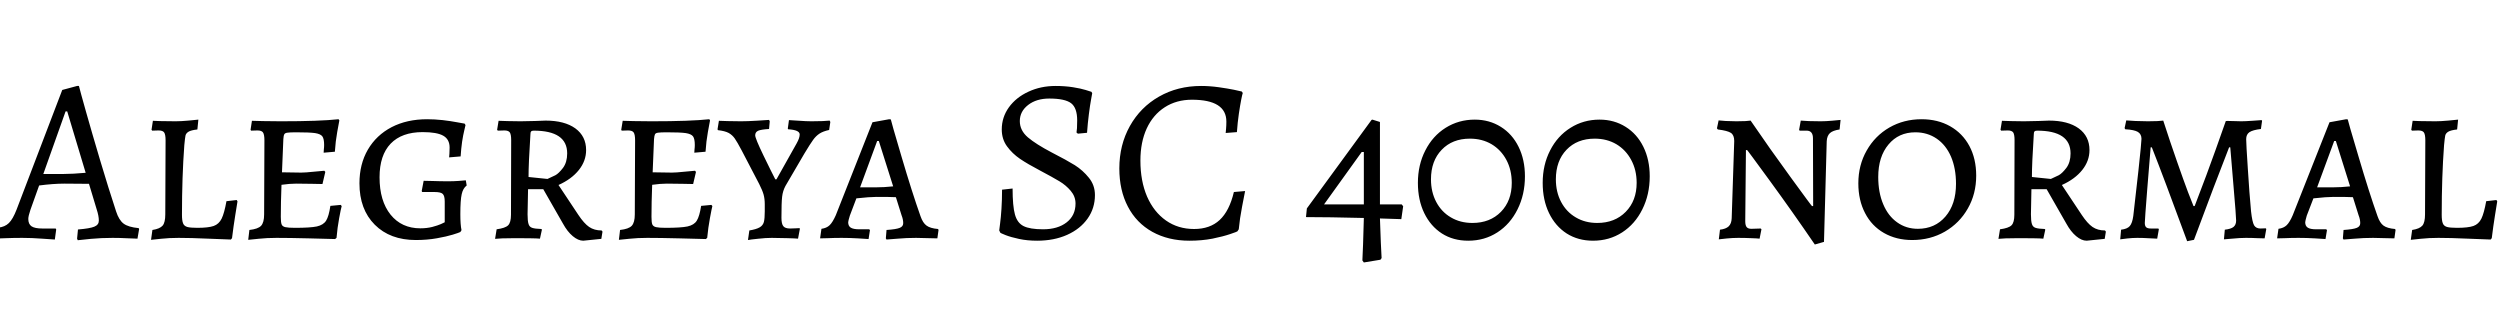 <svg xmlns="http://www.w3.org/2000/svg" xmlns:xlink="http://www.w3.org/1999/xlink" width="256.224" height="32.664"><path fill="black" d="M7.97 24.62L7.90 24.46L7.99 23.52Q9.22 23.42 9.67 23.23Q10.13 23.04 10.13 22.61L10.13 22.61Q10.13 22.13 9.91 21.46L9.91 21.46L9.12 18.84Q8.54 18.82 6.62 18.82L6.62 18.82Q5.47 18.82 4.01 19.01L4.01 19.01L3.12 21.50Q2.90 22.15 2.90 22.44L2.90 22.44Q2.90 22.97 3.24 23.20Q3.58 23.42 4.34 23.42L4.34 23.42L5.71 23.42L5.76 23.52L5.62 24.55Q5.33 24.53 4.30 24.46Q3.26 24.38 2.28 24.38L2.28 24.38Q1.39 24.38 0.64 24.41Q-0.12 24.43-0.36 24.46L-0.36 24.46L-0.17 23.33Q0.50 23.26 0.91 22.86Q1.32 22.46 1.70 21.48L1.70 21.48L6.38 9.22L7.90 8.81L8.09 8.81Q8.23 9.38 8.82 11.47Q9.41 13.56 10.26 16.42Q11.11 19.27 11.90 21.67L11.90 21.67Q12.19 22.56 12.67 22.92Q13.15 23.28 14.21 23.38L14.21 23.38L14.26 23.47L14.09 24.46Q13.80 24.46 13.04 24.42Q12.29 24.38 11.54 24.38L11.54 24.38Q10.39 24.38 9.32 24.48Q8.26 24.58 7.97 24.62L7.97 24.62ZM4.44 17.83L6.55 17.83Q7.42 17.83 8.78 17.71L8.78 17.71L6.89 11.42L6.72 11.42L4.44 17.83ZM15.48 24.58L15.62 23.57Q16.39 23.45 16.67 23.12Q16.94 22.80 16.94 21.98L16.94 21.98L16.97 14.38Q16.97 13.78 16.82 13.57Q16.68 13.37 16.25 13.37L16.25 13.37L15.60 13.39L15.53 13.30L15.67 12.38Q15.79 12.38 16.39 12.41Q16.99 12.43 18 12.43L18 12.43Q18.53 12.43 19.31 12.36Q20.09 12.29 20.33 12.26L20.33 12.26L20.23 13.27Q19.58 13.34 19.32 13.50Q19.06 13.66 19.01 13.90Q18.96 14.14 18.89 14.88L18.89 14.88Q18.65 18.10 18.65 22.01L18.65 22.01Q18.65 22.61 18.76 22.88Q18.86 23.16 19.19 23.26Q19.51 23.35 20.21 23.35L20.21 23.35Q21.36 23.35 21.90 23.16Q22.44 22.97 22.72 22.40Q22.99 21.84 23.21 20.62L23.21 20.62L24.26 20.50L24.34 20.64Q24.29 20.95 24.11 22.07Q23.93 23.18 23.78 24.41L23.78 24.41L23.66 24.55Q23.11 24.53 21.32 24.46Q19.54 24.38 18.31 24.38L18.31 24.38Q17.35 24.38 16.52 24.47Q15.70 24.55 15.48 24.58L15.48 24.58ZM25.44 24.58L25.56 23.57Q26.45 23.47 26.76 23.14Q27.07 22.80 27.07 21.98L27.07 21.98L27.10 14.38Q27.10 13.78 26.95 13.57Q26.81 13.37 26.38 13.37L26.38 13.37L25.73 13.39L25.68 13.30L25.82 12.38Q26.11 12.38 26.95 12.41Q27.79 12.43 28.78 12.43L28.78 12.43Q32.78 12.43 34.70 12.22L34.70 12.22L34.78 12.34Q34.73 12.60 34.56 13.54Q34.39 14.47 34.32 15.55L34.32 15.55L33.17 15.65Q33.17 15.55 33.19 15.32Q33.22 15.10 33.22 14.86L33.22 14.86Q33.22 14.23 33.04 13.98Q32.86 13.73 32.29 13.64Q31.73 13.56 30.34 13.56L30.34 13.56Q29.69 13.56 29.45 13.60Q29.21 13.63 29.14 13.76Q29.06 13.90 29.04 14.26L29.04 14.26L28.90 17.66L30.86 17.69Q31.30 17.69 32.14 17.60Q32.98 17.52 33.24 17.50L33.24 17.50L33.34 17.62L33.05 18.86Q32.78 18.86 32.00 18.84Q31.22 18.82 30.36 18.82L30.36 18.82Q29.69 18.82 28.85 18.94L28.85 18.94Q28.78 20.76 28.78 22.22L28.78 22.22Q28.78 22.78 28.86 22.99Q28.94 23.21 29.24 23.28Q29.54 23.35 30.24 23.35L30.24 23.35Q31.80 23.35 32.47 23.21Q33.14 23.06 33.42 22.62Q33.70 22.18 33.86 21.10L33.86 21.10L34.92 21L35.02 21.12Q34.94 21.38 34.76 22.36Q34.58 23.33 34.49 24.38L34.49 24.38L34.34 24.50Q33.70 24.48 31.66 24.43Q29.62 24.38 28.34 24.38L28.34 24.38Q27.36 24.38 26.52 24.47Q25.68 24.55 25.44 24.58L25.44 24.58ZM42.62 24.60Q39.98 24.60 38.41 23.03Q36.84 21.46 36.84 18.79L36.84 18.79Q36.84 16.82 37.70 15.34Q38.57 13.85 40.14 13.03Q41.71 12.22 43.78 12.22L43.78 12.22Q44.52 12.22 45.37 12.31Q46.22 12.41 46.84 12.53Q47.45 12.65 47.62 12.67L47.62 12.67L47.71 12.82Q47.69 12.94 47.58 13.38Q47.47 13.82 47.36 14.53Q47.26 15.24 47.21 16.03L47.21 16.03L46.03 16.13Q46.03 16.03 46.06 15.76Q46.08 15.48 46.08 15.12L46.08 15.12Q46.08 14.28 45.43 13.91Q44.78 13.54 43.32 13.54L43.32 13.54Q41.18 13.54 40.04 14.72Q38.90 15.91 38.90 18.17L38.90 18.17Q38.90 20.59 40.03 22.00Q41.16 23.40 43.08 23.40L43.08 23.40Q43.75 23.40 44.30 23.26Q44.86 23.11 45.18 22.97Q45.50 22.82 45.58 22.78L45.58 22.78L45.58 20.66Q45.58 20.06 45.37 19.87Q45.17 19.68 44.54 19.68L44.54 19.68L43.27 19.68L43.22 19.58L43.42 18.53Q43.51 18.53 44.32 18.55Q45.12 18.58 45.96 18.58L45.96 18.58Q46.51 18.58 47.05 18.54Q47.59 18.50 47.74 18.48L47.74 18.48L47.83 19.01Q47.45 19.30 47.32 19.90Q47.18 20.50 47.18 21.96L47.18 21.96Q47.18 23.04 47.30 23.59L47.30 23.59L47.18 23.78Q47.02 23.86 46.40 24.05Q45.79 24.24 44.78 24.42Q43.78 24.60 42.62 24.60L42.62 24.60ZM59.78 24.67Q59.26 24.67 58.70 24.20Q58.15 23.74 57.70 22.92L57.70 22.92L55.68 19.39L54.12 19.39L54.07 21.96Q54.07 22.66 54.17 22.96Q54.26 23.26 54.54 23.35Q54.82 23.45 55.49 23.47L55.49 23.47L55.54 23.54L55.34 24.46Q55.06 24.43 54.30 24.42Q53.54 24.41 52.78 24.41L52.78 24.41Q52.03 24.41 51.48 24.43Q50.93 24.46 50.74 24.48L50.74 24.48L50.90 23.50Q51.79 23.38 52.08 23.09Q52.37 22.80 52.37 22.01L52.37 22.01L52.39 14.35Q52.39 13.78 52.25 13.57Q52.10 13.37 51.70 13.37L51.70 13.37L51.02 13.39L50.95 13.30L51.10 12.38Q51.34 12.38 52.01 12.41Q52.68 12.43 53.35 12.43L53.35 12.43Q54.05 12.43 54.84 12.40Q55.63 12.36 55.92 12.36L55.92 12.36Q57.86 12.36 58.97 13.16Q60.07 13.97 60.07 15.38L60.07 15.38Q60.07 16.49 59.33 17.42Q58.58 18.36 57.24 18.96L57.24 18.96L59.28 22.03Q59.86 22.90 60.38 23.26Q60.91 23.62 61.66 23.62L61.66 23.62L61.75 23.74L61.63 24.48L59.78 24.67ZM56.11 18.34Q56.57 18.14 56.92 17.96Q57.26 17.78 57.70 17.21Q58.13 16.63 58.13 15.72L58.13 15.72Q58.13 13.39 54.70 13.39L54.70 13.39Q54.50 13.39 54.43 13.48Q54.36 13.56 54.36 13.82L54.36 13.82Q54.17 16.75 54.17 18.14L54.17 18.14L56.11 18.34ZM63.43 24.58L63.55 23.57Q64.44 23.47 64.75 23.14Q65.06 22.80 65.06 21.98L65.06 21.98L65.09 14.38Q65.09 13.78 64.94 13.57Q64.80 13.37 64.37 13.37L64.37 13.37L63.72 13.39L63.67 13.30L63.82 12.38Q64.10 12.38 64.94 12.41Q65.78 12.43 66.77 12.43L66.77 12.43Q70.78 12.43 72.70 12.22L72.70 12.22L72.77 12.34Q72.72 12.60 72.55 13.54Q72.38 14.47 72.31 15.55L72.31 15.55L71.16 15.65Q71.16 15.55 71.18 15.32Q71.21 15.10 71.21 14.86L71.21 14.86Q71.21 14.23 71.03 13.98Q70.85 13.73 70.28 13.64Q69.72 13.56 68.33 13.56L68.33 13.56Q67.68 13.56 67.44 13.60Q67.20 13.63 67.13 13.76Q67.06 13.90 67.03 14.26L67.03 14.26L66.89 17.66L68.86 17.69Q69.29 17.69 70.13 17.60Q70.97 17.52 71.23 17.50L71.23 17.50L71.33 17.62L71.04 18.86Q70.78 18.86 70.00 18.84Q69.22 18.82 68.35 18.82L68.35 18.82Q67.68 18.82 66.84 18.94L66.84 18.94Q66.77 20.76 66.77 22.22L66.77 22.22Q66.77 22.78 66.85 22.99Q66.94 23.21 67.24 23.28Q67.54 23.35 68.23 23.35L68.23 23.35Q69.79 23.35 70.46 23.21Q71.14 23.06 71.41 22.62Q71.69 22.18 71.86 21.10L71.86 21.10L72.91 21L73.01 21.12Q72.94 21.38 72.76 22.36Q72.58 23.33 72.48 24.38L72.48 24.38L72.34 24.50Q71.69 24.48 69.65 24.43Q67.61 24.38 66.34 24.38L66.34 24.38Q65.35 24.38 64.51 24.47Q63.67 24.55 63.43 24.58L63.43 24.58ZM76.66 24.60L76.80 23.62Q77.52 23.50 77.86 23.30Q78.19 23.11 78.29 22.75Q78.38 22.39 78.38 21.67L78.38 21.67L78.38 20.93Q78.38 20.38 78.26 19.94Q78.14 19.51 77.81 18.86L77.81 18.86L76.01 15.41Q75.55 14.54 75.31 14.20Q75.07 13.85 74.69 13.63Q74.30 13.42 73.58 13.34L73.58 13.34L73.54 13.25L73.68 12.38Q73.90 12.38 74.56 12.41Q75.22 12.43 75.94 12.43L75.94 12.43Q76.61 12.43 77.57 12.37Q78.53 12.31 78.82 12.29L78.82 12.29L78.89 12.43L78.82 13.22Q78 13.27 77.70 13.40Q77.40 13.54 77.40 13.87L77.40 13.87Q77.40 14.18 78.25 15.94Q79.10 17.69 79.46 18.38L79.46 18.38L79.58 18.38L81.65 14.69Q81.96 14.14 81.96 13.78L81.96 13.78Q81.96 13.32 80.78 13.25L80.78 13.25L80.74 13.18L80.86 12.31Q81 12.31 81.82 12.37Q82.63 12.43 83.16 12.43L83.16 12.43Q83.78 12.43 84.31 12.41Q84.84 12.38 85.03 12.36L85.03 12.36L85.10 12.50L84.98 13.32Q84.34 13.46 83.98 13.70Q83.62 13.94 83.34 14.33Q83.06 14.71 82.44 15.74L82.44 15.74L80.50 19.06Q80.23 19.56 80.16 20.16Q80.09 20.76 80.09 22.32L80.09 22.32Q80.09 22.94 80.28 23.18Q80.47 23.42 80.98 23.42L80.98 23.42Q81.29 23.42 81.56 23.40Q81.84 23.38 81.94 23.38L81.94 23.38L81.98 23.45L81.79 24.46Q81.50 24.43 80.71 24.41Q79.92 24.38 79.10 24.38L79.10 24.38Q78.48 24.38 77.69 24.47Q76.90 24.55 76.66 24.60L76.66 24.60ZM90.86 24.55L90.79 24.43L90.86 23.57Q91.87 23.50 92.22 23.35Q92.57 23.21 92.57 22.87L92.57 22.87Q92.57 22.49 92.40 22.06L92.40 22.06L91.82 20.21Q91.34 20.18 89.83 20.18L89.83 20.18Q89.14 20.18 87.77 20.33L87.77 20.33L87.10 22.10Q86.93 22.66 86.93 22.78L86.93 22.78Q86.93 23.16 87.19 23.33Q87.46 23.50 88.06 23.50L88.06 23.50L89.09 23.50L89.16 23.59L89.02 24.50Q88.78 24.48 87.92 24.43Q87.07 24.38 86.26 24.38L86.26 24.38Q85.49 24.38 84.88 24.41Q84.26 24.43 84.05 24.43L84.05 24.43L84.19 23.45Q84.72 23.38 85.03 23.08Q85.34 22.78 85.66 22.06L85.66 22.06L89.42 12.53L91.13 12.22L91.30 12.24Q91.30 12.34 92.39 16.03Q93.48 19.73 94.34 22.15L94.34 22.15Q94.58 22.85 94.96 23.12Q95.33 23.40 96.14 23.47L96.14 23.47L96.19 23.57L96.07 24.43Q95.83 24.43 95.18 24.41Q94.54 24.38 93.89 24.38L93.89 24.38Q92.90 24.38 92.02 24.46Q91.13 24.53 90.86 24.55L90.86 24.55ZM88.15 19.20L89.78 19.20Q90.62 19.20 91.54 19.10L91.54 19.10L90.07 14.45L89.90 14.45L88.15 19.20ZM106.30 24.67Q105.29 24.67 104.45 24.49Q103.61 24.31 103.07 24.10Q102.53 23.88 102.53 23.86L102.53 23.86L102.41 23.62Q102.43 23.47 102.50 22.90Q102.58 22.32 102.64 21.40Q102.70 20.47 102.70 19.44L102.70 19.44L103.78 19.32Q103.78 21.12 104.02 21.98Q104.26 22.85 104.90 23.17Q105.55 23.50 106.90 23.50L106.90 23.50Q108.41 23.50 109.32 22.79Q110.23 22.08 110.23 20.86L110.23 20.86Q110.23 20.14 109.74 19.56Q109.25 18.98 108.58 18.58Q107.90 18.17 106.58 17.47L106.58 17.47Q105.34 16.82 104.54 16.28Q103.75 15.74 103.21 15Q102.67 14.26 102.67 13.27L102.67 13.27Q102.67 12.02 103.40 11.00Q104.14 9.98 105.40 9.40Q106.66 8.81 108.19 8.81L108.19 8.81Q109.15 8.81 109.97 8.94Q110.78 9.07 111.26 9.22Q111.74 9.36 111.86 9.41L111.86 9.41L111.94 9.55Q111.91 9.70 111.82 10.22Q111.72 10.75 111.60 11.69Q111.48 12.62 111.41 13.61L111.41 13.61L110.47 13.70L110.33 13.58Q110.35 13.49 110.38 13.14Q110.40 12.79 110.40 12.34L110.40 12.34Q110.40 11.06 109.78 10.58Q109.15 10.10 107.54 10.10L107.54 10.10Q106.22 10.10 105.37 10.76Q104.52 11.42 104.52 12.41L104.52 12.41Q104.52 13.37 105.35 14.08Q106.18 14.78 107.78 15.62L107.78 15.62Q109.34 16.42 110.16 16.93Q110.98 17.45 111.60 18.22Q112.22 18.98 112.22 19.99L112.22 19.99Q112.22 21.34 111.47 22.40Q110.71 23.47 109.37 24.07Q108.02 24.67 106.30 24.67L106.30 24.67ZM121.90 24.67Q119.74 24.67 118.10 23.76Q116.47 22.85 115.60 21.18Q114.72 19.51 114.72 17.26L114.72 17.26Q114.72 14.86 115.80 12.92Q116.88 10.99 118.79 9.90Q120.70 8.81 123.10 8.81L123.10 8.81Q123.98 8.81 124.91 8.94Q125.83 9.07 126.47 9.20Q127.10 9.34 127.27 9.38L127.27 9.38L127.37 9.53Q127.32 9.67 127.21 10.22Q127.10 10.78 126.97 11.66Q126.84 12.55 126.77 13.54L126.77 13.54L125.62 13.63Q125.64 13.51 125.66 13.19Q125.69 12.86 125.69 12.46L125.69 12.46Q125.69 10.22 122.16 10.22L122.16 10.22Q120.58 10.22 119.38 10.99Q118.18 11.76 117.53 13.16Q116.88 14.57 116.88 16.46L116.88 16.46Q116.88 18.55 117.56 20.14Q118.25 21.72 119.50 22.60Q120.74 23.47 122.38 23.47L122.38 23.47Q124.01 23.47 125.00 22.55Q126 21.62 126.46 19.68L126.46 19.68L127.61 19.58Q127.54 19.94 127.30 21.18Q127.06 22.42 126.96 23.50L126.96 23.50L126.82 23.71Q126.82 23.74 126.08 23.99Q125.35 24.24 124.26 24.46Q123.17 24.67 121.90 24.67L121.90 24.67ZM139.78 26.90L139.63 26.69Q139.66 26.28 139.70 25.04Q139.75 23.81 139.78 22.34L139.78 22.34Q136.08 22.25 133.85 22.25L133.85 22.25L133.94 21.36L140.57 12.29L140.66 12.26L141.43 12.50L141.43 20.95L143.66 20.95L143.81 21.14L143.62 22.46L141.43 22.39Q141.46 23.62 141.52 24.85Q141.58 26.09 141.60 26.45L141.60 26.45L141.48 26.62L139.78 26.90ZM135.70 20.95L139.78 20.95L139.78 15.58L139.56 15.58L135.70 20.95ZM150.48 24.67Q148.94 24.67 147.78 23.93Q146.62 23.18 145.97 21.84Q145.32 20.50 145.32 18.74L145.32 18.74Q145.32 16.90 146.08 15.42Q146.83 13.94 148.16 13.10Q149.50 12.26 151.15 12.26L151.15 12.26Q152.64 12.26 153.82 13.00Q154.99 13.73 155.64 15.05Q156.29 16.37 156.29 18.07L156.29 18.07Q156.29 19.94 155.53 21.46Q154.78 22.97 153.46 23.82Q152.14 24.67 150.48 24.67L150.48 24.67ZM150.91 22.85Q152.71 22.85 153.83 21.71Q154.94 20.57 154.94 18.74L154.94 18.74Q154.94 17.42 154.39 16.39Q153.84 15.36 152.87 14.78Q151.90 14.21 150.65 14.21L150.65 14.21Q148.85 14.21 147.76 15.35Q146.66 16.49 146.66 18.38L146.66 18.38Q146.66 19.68 147.20 20.70Q147.74 21.72 148.70 22.28Q149.66 22.85 150.91 22.85L150.91 22.85ZM163.27 24.67Q161.74 24.67 160.57 23.93Q159.41 23.18 158.76 21.84Q158.11 20.50 158.11 18.74L158.11 18.74Q158.11 16.90 158.87 15.42Q159.62 13.94 160.96 13.10Q162.29 12.26 163.94 12.26L163.94 12.26Q165.43 12.26 166.61 13.00Q167.78 13.73 168.43 15.05Q169.08 16.37 169.08 18.07L169.08 18.07Q169.08 19.94 168.32 21.46Q167.57 22.97 166.25 23.82Q164.93 24.67 163.27 24.67L163.27 24.67ZM163.70 22.85Q165.50 22.85 166.62 21.71Q167.74 20.57 167.74 18.74L167.74 18.74Q167.74 17.42 167.18 16.39Q166.63 15.36 165.66 14.78Q164.69 14.21 163.44 14.21L163.44 14.21Q161.64 14.21 160.55 15.35Q159.46 16.49 159.46 18.38L159.46 18.38Q159.46 19.68 160.00 20.70Q160.54 21.72 161.50 22.28Q162.46 22.85 163.70 22.85L163.70 22.85ZM185.83 21.12L185.81 14.18Q185.81 13.39 185.16 13.39L185.16 13.39L184.44 13.39L184.39 13.30L184.56 12.36Q184.78 12.38 185.38 12.41Q185.98 12.43 186.60 12.43L186.60 12.43Q187.13 12.43 187.79 12.37Q188.45 12.31 188.64 12.29L188.64 12.29L188.54 13.27Q187.85 13.37 187.55 13.64Q187.25 13.92 187.22 14.47L187.22 14.47L186.94 24.79L186.00 25.06Q183.72 21.72 181.39 18.53Q179.06 15.34 179.06 15.38L179.06 15.38L178.94 15.38L178.87 22.66Q178.87 23.11 179.02 23.28Q179.16 23.45 179.50 23.45L179.50 23.45L180.46 23.42L180.53 23.50L180.34 24.46Q180.12 24.43 179.48 24.41Q178.85 24.38 178.15 24.38L178.15 24.38Q177.60 24.38 176.98 24.44Q176.35 24.50 176.16 24.53L176.16 24.53L176.28 23.54Q176.88 23.47 177.17 23.20Q177.46 22.92 177.48 22.37L177.48 22.37L177.74 14.45Q177.74 13.85 177.40 13.62Q177.05 13.39 176.06 13.27L176.06 13.27L175.97 13.15L176.14 12.34Q176.33 12.36 176.87 12.40Q177.41 12.43 177.96 12.43L177.96 12.43Q178.49 12.43 178.90 12.41Q179.30 12.38 179.42 12.36L179.42 12.36Q181.37 15.22 183.54 18.19Q185.71 21.17 185.71 21.12L185.71 21.12L185.83 21.12ZM195.98 24.60Q194.35 24.60 193.09 23.88Q191.83 23.16 191.15 21.84Q190.46 20.52 190.46 18.79L190.46 18.79Q190.46 16.92 191.32 15.42Q192.17 13.92 193.64 13.07Q195.12 12.22 196.94 12.22L196.94 12.22Q198.60 12.22 199.87 12.94Q201.14 13.66 201.84 14.96Q202.54 16.27 202.54 18L202.54 18Q202.54 19.87 201.68 21.37Q200.83 22.87 199.33 23.74Q197.83 24.60 195.98 24.60L195.98 24.60ZM196.56 23.45Q198.31 23.45 199.39 22.19Q200.47 20.93 200.47 18.84L200.47 18.84Q200.47 17.26 199.96 16.06Q199.44 14.86 198.49 14.21Q197.54 13.56 196.30 13.56L196.30 13.56Q194.59 13.56 193.55 14.81Q192.50 16.06 192.50 18.14L192.50 18.14Q192.50 19.73 193.01 20.93Q193.51 22.13 194.44 22.79Q195.36 23.45 196.56 23.45L196.56 23.45ZM213.86 24.67Q213.34 24.67 212.78 24.20Q212.23 23.74 211.78 22.92L211.78 22.92L209.76 19.39L208.20 19.39L208.15 21.96Q208.15 22.66 208.25 22.96Q208.34 23.26 208.62 23.35Q208.90 23.45 209.57 23.47L209.57 23.47L209.62 23.54L209.42 24.46Q209.14 24.43 208.38 24.42Q207.62 24.41 206.86 24.41L206.86 24.41Q206.11 24.41 205.56 24.43Q205.01 24.46 204.82 24.48L204.82 24.48L204.98 23.50Q205.87 23.38 206.16 23.09Q206.45 22.80 206.45 22.01L206.45 22.01L206.47 14.35Q206.47 13.78 206.33 13.57Q206.18 13.37 205.78 13.37L205.78 13.37L205.10 13.39L205.03 13.30L205.18 12.38Q205.42 12.38 206.09 12.41Q206.76 12.43 207.43 12.43L207.43 12.43Q208.13 12.43 208.92 12.40Q209.71 12.36 210 12.36L210 12.36Q211.94 12.36 213.05 13.16Q214.15 13.97 214.15 15.38L214.15 15.38Q214.15 16.49 213.41 17.42Q212.66 18.36 211.32 18.96L211.32 18.96L213.36 22.03Q213.94 22.90 214.46 23.26Q214.99 23.62 215.74 23.62L215.74 23.62L215.83 23.74L215.71 24.48L213.86 24.67ZM210.19 18.34Q210.65 18.14 211.00 17.96Q211.34 17.78 211.78 17.21Q212.21 16.63 212.21 15.72L212.21 15.72Q212.21 13.39 208.78 13.39L208.78 13.39Q208.58 13.39 208.51 13.48Q208.44 13.56 208.44 13.82L208.44 13.82Q208.25 16.75 208.25 18.14L208.25 18.14L210.19 18.34ZM224.16 24.72Q221.74 18.14 220.54 15.10L220.54 15.10L220.42 15.10Q220.32 16.25 220.07 19.39Q219.82 22.54 219.82 22.85L219.82 22.85Q219.82 23.16 219.96 23.29Q220.10 23.42 220.44 23.42L220.44 23.42L221.21 23.42L221.26 23.50L221.09 24.46Q220.87 24.46 220.26 24.42Q219.65 24.38 219.05 24.38L219.05 24.38Q218.57 24.38 218.02 24.44Q217.46 24.50 217.30 24.53L217.30 24.53L217.39 23.54Q218.02 23.47 218.28 23.17Q218.54 22.87 218.64 22.13L218.64 22.13Q218.83 20.50 219.16 17.54Q219.48 14.59 219.48 14.23L219.48 14.23Q219.48 13.75 219.11 13.52Q218.74 13.30 217.82 13.25L217.82 13.25L217.75 13.13L217.92 12.34Q218.18 12.36 218.86 12.40Q219.53 12.43 220.15 12.43L220.15 12.43Q220.68 12.43 221.12 12.41Q221.57 12.38 221.71 12.36L221.71 12.36Q222.43 14.59 223.12 16.55Q223.80 18.50 224.24 19.67Q224.69 20.83 224.81 21.12L224.81 21.12L224.93 21.12Q225.19 20.45 226.12 17.98Q227.04 15.50 228.12 12.41L228.12 12.41Q228.26 12.38 228.49 12.40Q228.72 12.41 228.94 12.41L228.94 12.41Q229.20 12.43 229.70 12.43L229.70 12.43Q230.09 12.43 230.82 12.38Q231.55 12.34 231.79 12.31L231.79 12.31L231.84 12.38L231.72 13.22Q230.88 13.32 230.54 13.55Q230.21 13.78 230.21 14.26L230.21 14.26Q230.21 14.74 230.38 17.30Q230.54 19.87 230.71 21.67L230.71 21.67Q230.83 22.75 231.02 23.09Q231.22 23.42 231.67 23.42L231.67 23.42L232.22 23.40L232.27 23.47L232.10 24.43Q231.91 24.43 231.36 24.41Q230.81 24.38 230.18 24.38L230.18 24.38Q229.56 24.38 228.77 24.46Q227.98 24.53 227.93 24.53L227.93 24.53L228.02 23.54Q228.65 23.47 228.91 23.26Q229.18 23.04 229.18 22.61L229.18 22.61Q229.18 22.18 228.92 19.18Q228.67 16.18 228.58 15.10L228.58 15.10L228.46 15.10Q227.04 18.72 224.86 24.58L224.86 24.58L224.16 24.72ZM240.19 24.55L240.12 24.43L240.19 23.57Q241.20 23.50 241.55 23.35Q241.90 23.21 241.90 22.87L241.90 22.87Q241.90 22.49 241.73 22.06L241.73 22.06L241.15 20.21Q240.67 20.18 239.16 20.18L239.16 20.18Q238.46 20.18 237.10 20.33L237.10 20.33L236.42 22.10Q236.26 22.66 236.26 22.78L236.26 22.78Q236.26 23.16 236.52 23.33Q236.78 23.50 237.38 23.50L237.38 23.50L238.42 23.50L238.49 23.59L238.34 24.50Q238.10 24.48 237.25 24.43Q236.40 24.38 235.58 24.38L235.58 24.38Q234.82 24.38 234.20 24.41Q233.59 24.43 233.38 24.43L233.38 24.43L233.52 23.45Q234.05 23.38 234.36 23.08Q234.67 22.78 234.98 22.06L234.98 22.06L238.75 12.53L240.46 12.22L240.62 12.24Q240.62 12.34 241.72 16.03Q242.81 19.73 243.67 22.15L243.67 22.15Q243.91 22.85 244.28 23.12Q244.66 23.40 245.47 23.47L245.47 23.47L245.52 23.57L245.40 24.43Q245.16 24.43 244.51 24.41Q243.86 24.38 243.22 24.38L243.22 24.38Q242.23 24.38 241.34 24.46Q240.46 24.53 240.19 24.55L240.19 24.55ZM237.48 19.20L239.11 19.20Q239.95 19.20 240.86 19.10L240.86 19.10L239.40 14.45L239.23 14.45L237.48 19.20ZM247.08 24.58L247.22 23.57Q247.99 23.45 248.27 23.12Q248.54 22.80 248.54 21.98L248.54 21.98L248.57 14.38Q248.57 13.78 248.42 13.57Q248.28 13.37 247.85 13.37L247.85 13.37L247.20 13.39L247.13 13.30L247.27 12.38Q247.39 12.38 247.99 12.41Q248.59 12.43 249.60 12.43L249.60 12.43Q250.13 12.43 250.91 12.36Q251.69 12.29 251.93 12.26L251.93 12.26L251.83 13.27Q251.18 13.34 250.92 13.50Q250.66 13.66 250.61 13.90Q250.56 14.14 250.49 14.88L250.49 14.88Q250.25 18.10 250.25 22.01L250.25 22.01Q250.25 22.61 250.36 22.88Q250.46 23.16 250.79 23.26Q251.11 23.35 251.81 23.35L251.81 23.35Q252.96 23.35 253.50 23.16Q254.04 22.97 254.32 22.40Q254.59 21.84 254.81 20.62L254.81 20.62L255.86 20.50L255.94 20.64Q255.89 20.95 255.71 22.07Q255.53 23.18 255.38 24.41L255.38 24.41L255.26 24.55Q254.71 24.53 252.92 24.46Q251.14 24.38 249.91 24.38L249.91 24.38Q248.95 24.38 248.12 24.47Q247.30 24.55 247.08 24.58L247.08 24.58Z"/></svg>